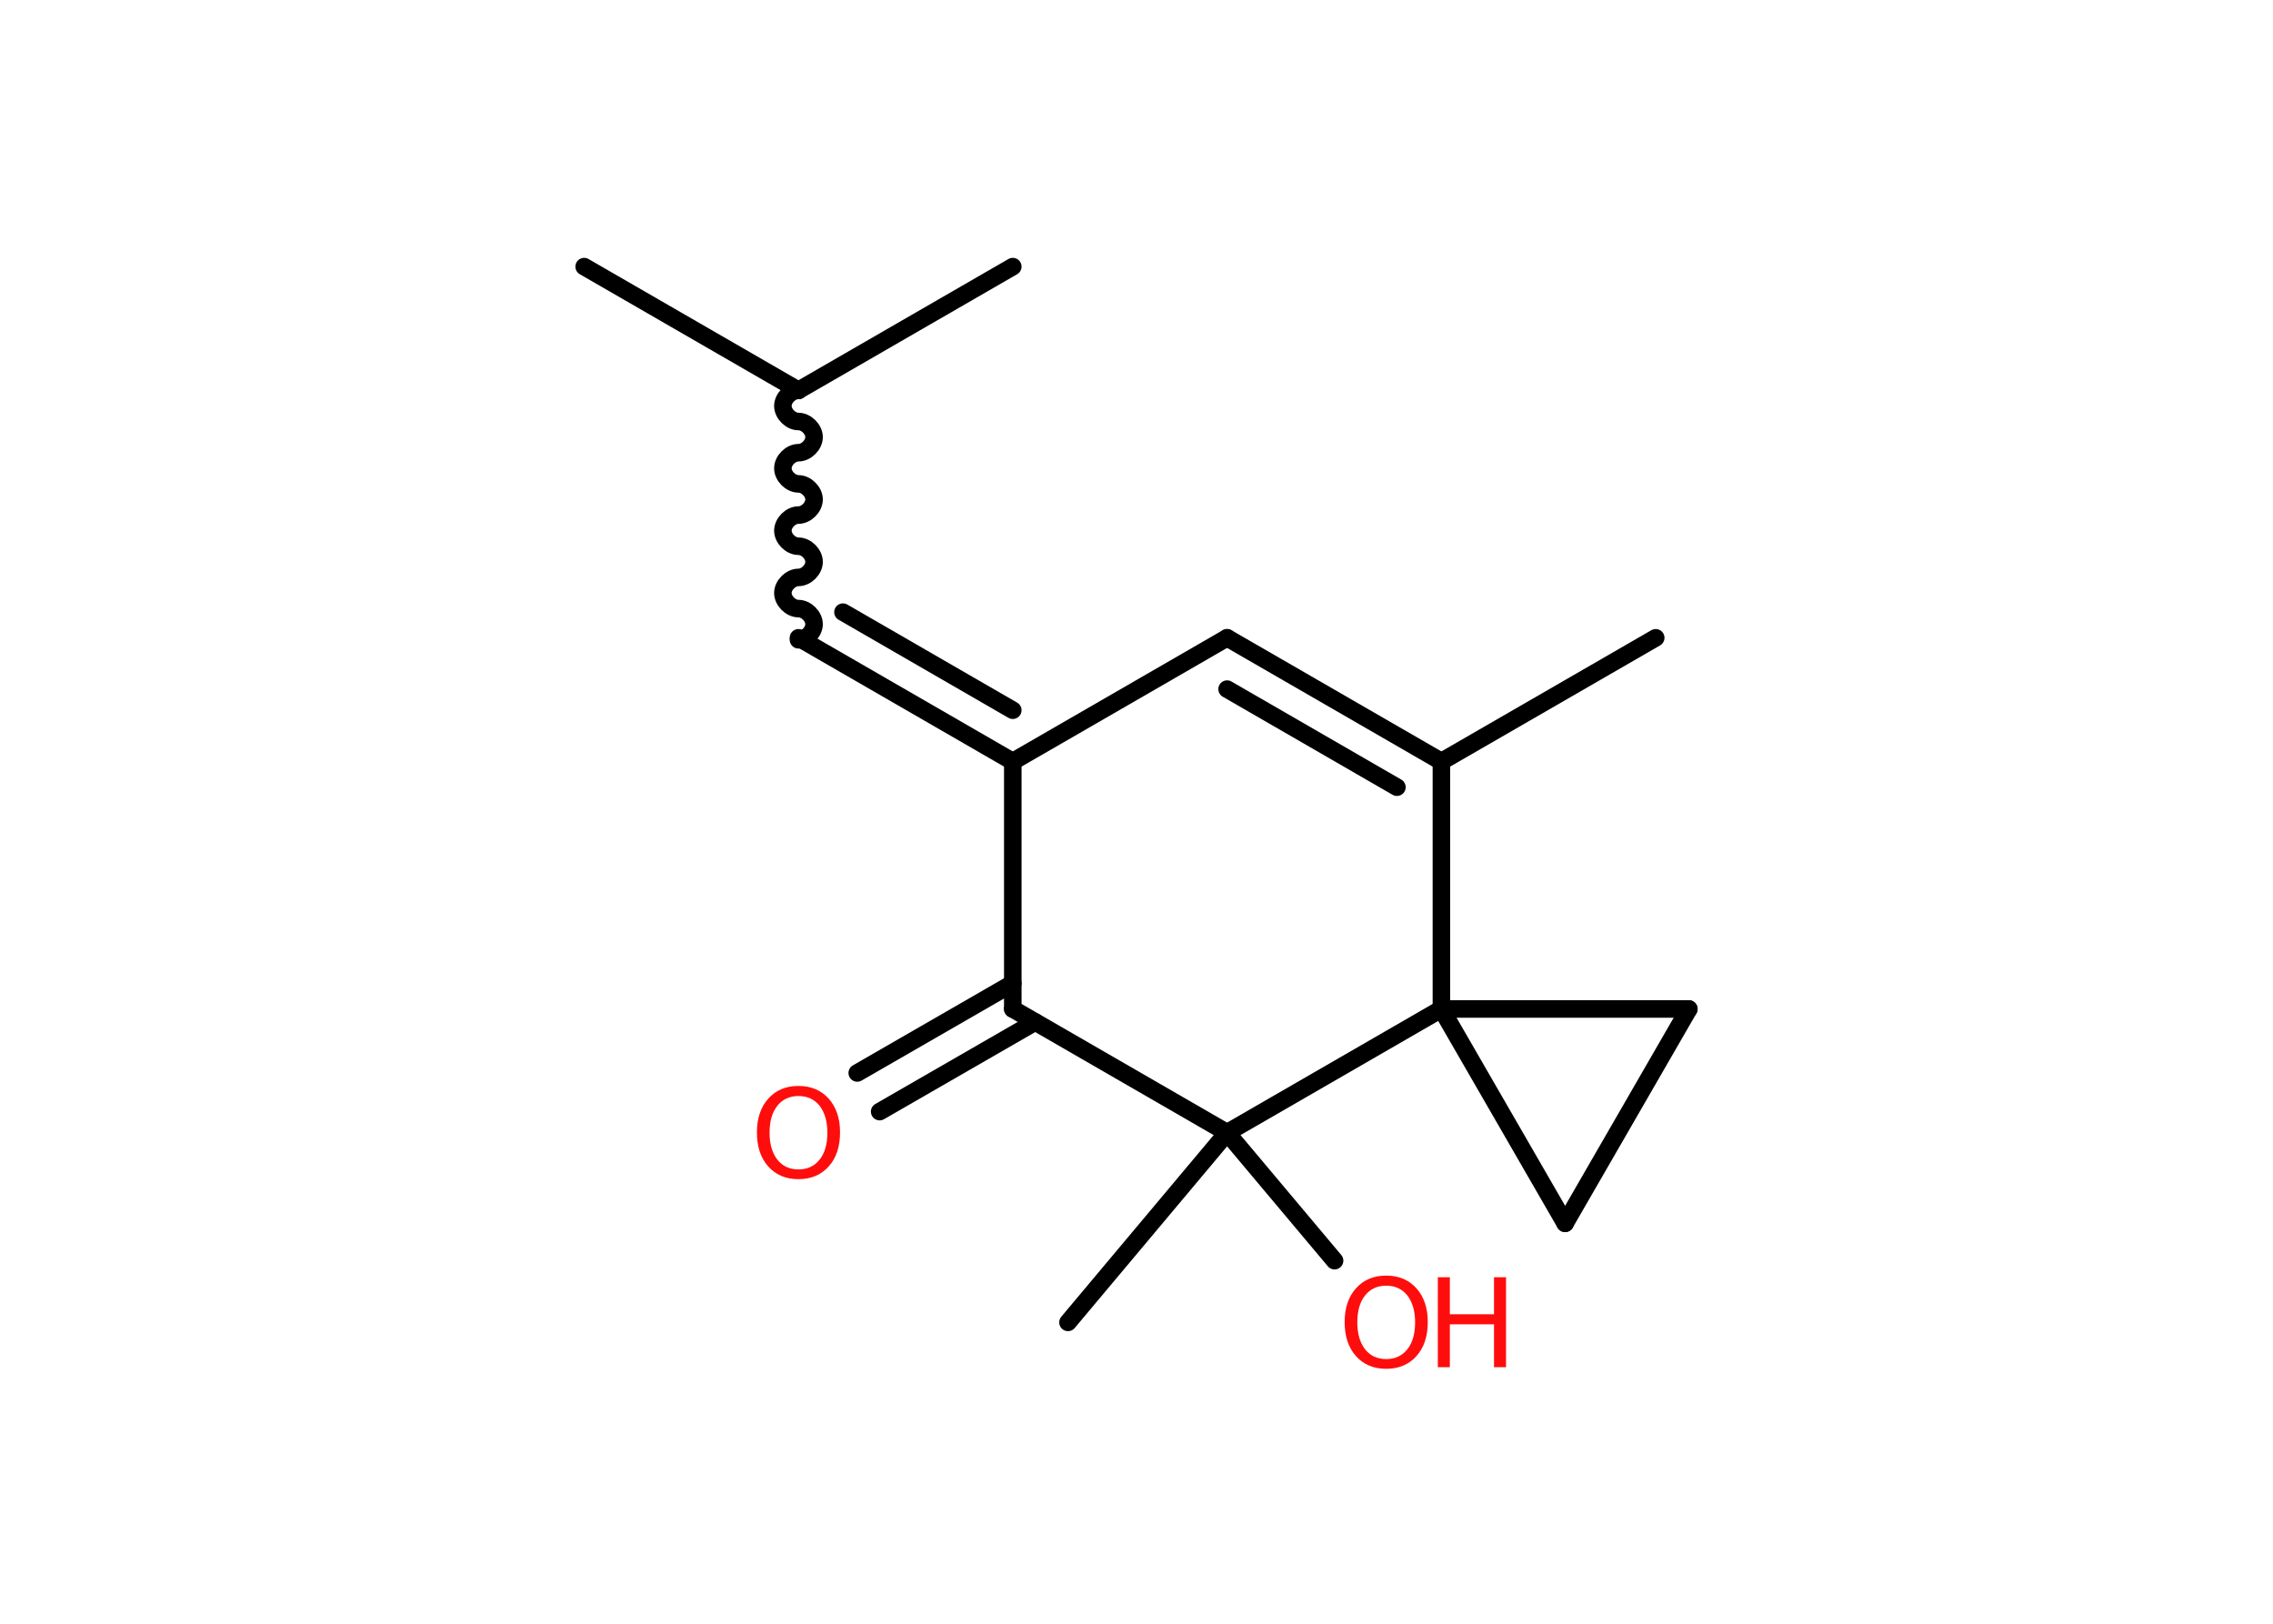 <?xml version='1.0' encoding='UTF-8'?>
<!DOCTYPE svg PUBLIC "-//W3C//DTD SVG 1.1//EN" "http://www.w3.org/Graphics/SVG/1.1/DTD/svg11.dtd">
<svg version='1.2' xmlns='http://www.w3.org/2000/svg' xmlns:xlink='http://www.w3.org/1999/xlink' width='70.0mm' height='50.0mm' viewBox='0 0 70.0 50.0'>
  <desc>Generated by the Chemistry Development Kit (http://github.com/cdk)</desc>
  <g stroke-linecap='round' stroke-linejoin='round' stroke='#000000' stroke-width='.54' fill='#FF0D0D'>
    <rect x='.0' y='.0' width='70.0' height='50.0' fill='#FFFFFF' stroke='none'/>
    <g id='mol1' class='mol'>
      <line id='mol1bnd1' class='bond' x1='50.99' y1='19.64' x2='44.39' y2='23.45'/>
      <g id='mol1bnd2' class='bond'>
        <line x1='44.39' y1='23.45' x2='37.79' y2='19.64'/>
        <line x1='43.02' y1='24.24' x2='37.79' y2='21.22'/>
      </g>
      <line id='mol1bnd3' class='bond' x1='37.79' y1='19.64' x2='31.19' y2='23.45'/>
      <g id='mol1bnd4' class='bond'>
        <line x1='24.59' y1='19.64' x2='31.19' y2='23.45'/>
        <line x1='25.96' y1='18.85' x2='31.19' y2='21.87'/>
      </g>
      <path id='mol1bnd5' class='bond' d='M24.59 12.02c-.24 .0 -.48 .24 -.48 .48c.0 .24 .24 .48 .48 .48c.24 .0 .48 .24 .48 .48c.0 .24 -.24 .48 -.48 .48c-.24 .0 -.48 .24 -.48 .48c.0 .24 .24 .48 .48 .48c.24 .0 .48 .24 .48 .48c.0 .24 -.24 .48 -.48 .48c-.24 .0 -.48 .24 -.48 .48c.0 .24 .24 .48 .48 .48c.24 .0 .48 .24 .48 .48c.0 .24 -.24 .48 -.48 .48c-.24 .0 -.48 .24 -.48 .48c.0 .24 .24 .48 .48 .48c.24 .0 .48 .24 .48 .48c.0 .24 -.24 .48 -.48 .48' fill='none' stroke='#000000' stroke-width='.54'/>
      <line id='mol1bnd6' class='bond' x1='24.59' y1='12.02' x2='17.99' y2='8.21'/>
      <line id='mol1bnd7' class='bond' x1='24.59' y1='12.02' x2='31.19' y2='8.21'/>
      <line id='mol1bnd8' class='bond' x1='31.19' y1='23.45' x2='31.19' y2='31.07'/>
      <g id='mol1bnd9' class='bond'>
        <line x1='31.88' y1='31.47' x2='27.09' y2='34.23'/>
        <line x1='31.19' y1='30.28' x2='26.4' y2='33.04'/>
      </g>
      <line id='mol1bnd10' class='bond' x1='31.19' y1='31.07' x2='37.79' y2='34.88'/>
      <line id='mol1bnd11' class='bond' x1='37.79' y1='34.88' x2='32.89' y2='40.72'/>
      <line id='mol1bnd12' class='bond' x1='37.79' y1='34.88' x2='41.1' y2='38.82'/>
      <line id='mol1bnd13' class='bond' x1='37.79' y1='34.88' x2='44.39' y2='31.07'/>
      <line id='mol1bnd14' class='bond' x1='44.39' y1='23.45' x2='44.39' y2='31.07'/>
      <line id='mol1bnd15' class='bond' x1='44.39' y1='31.07' x2='52.01' y2='31.07'/>
      <line id='mol1bnd16' class='bond' x1='52.01' y1='31.07' x2='48.2' y2='37.67'/>
      <line id='mol1bnd17' class='bond' x1='44.39' y1='31.07' x2='48.2' y2='37.67'/>
      <path id='mol1atm10' class='atom' d='M24.59 33.75q-.41 .0 -.65 .3q-.24 .3 -.24 .83q.0 .52 .24 .83q.24 .3 .65 .3q.41 .0 .65 -.3q.24 -.3 .24 -.83q.0 -.52 -.24 -.83q-.24 -.3 -.65 -.3zM24.59 33.44q.58 .0 .93 .39q.35 .39 .35 1.04q.0 .66 -.35 1.05q-.35 .39 -.93 .39q-.58 .0 -.93 -.39q-.35 -.39 -.35 -1.05q.0 -.65 .35 -1.04q.35 -.39 .93 -.39z' stroke='none'/>
      <g id='mol1atm13' class='atom'>
        <path d='M42.69 39.59q-.41 .0 -.65 .3q-.24 .3 -.24 .83q.0 .52 .24 .83q.24 .3 .65 .3q.41 .0 .65 -.3q.24 -.3 .24 -.83q.0 -.52 -.24 -.83q-.24 -.3 -.65 -.3zM42.69 39.28q.58 .0 .93 .39q.35 .39 .35 1.04q.0 .66 -.35 1.05q-.35 .39 -.93 .39q-.58 .0 -.93 -.39q-.35 -.39 -.35 -1.05q.0 -.65 .35 -1.04q.35 -.39 .93 -.39z' stroke='none'/>
        <path d='M44.28 39.33h.37v1.14h1.36v-1.14h.37v2.77h-.37v-1.32h-1.36v1.32h-.37v-2.77z' stroke='none'/>
      </g>
    </g>
  </g>
</svg>
